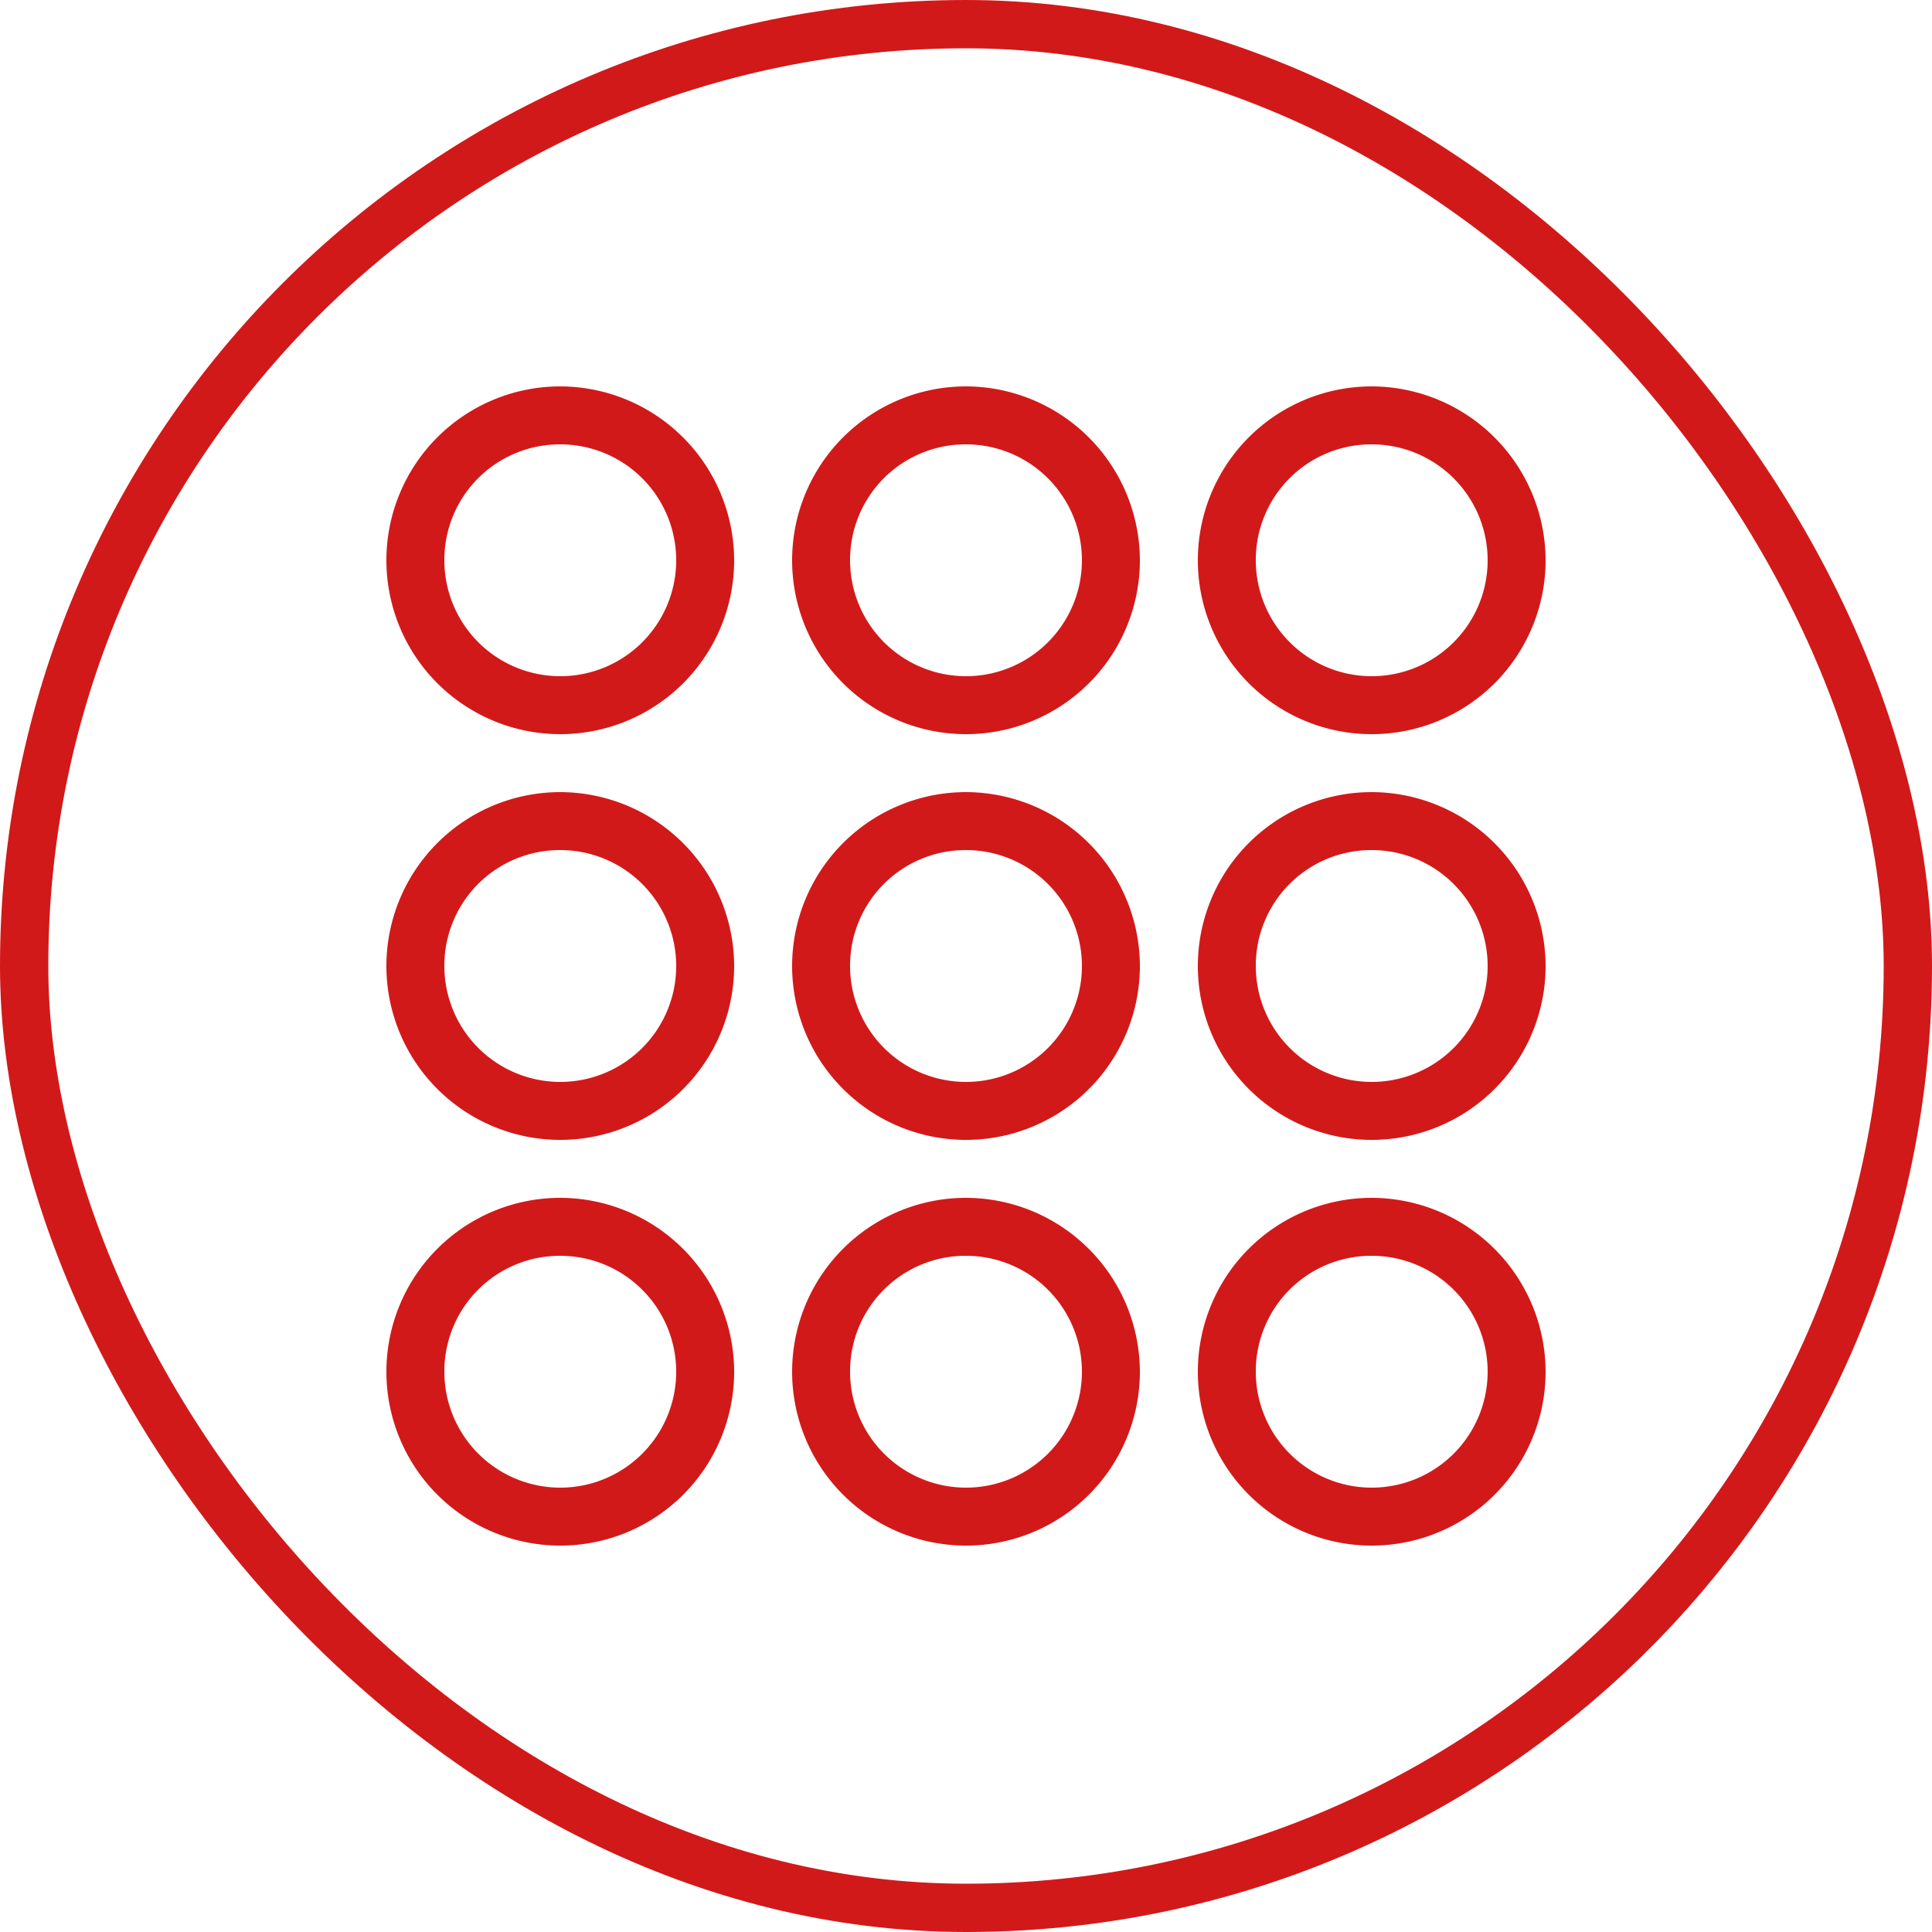 <svg xmlns="http://www.w3.org/2000/svg" width="80" height="80" viewBox="0 0 80 80">
  <g id="Raggruppa_28701" data-name="Raggruppa 28701" transform="translate(-132 -32)">
    <g id="logo" transform="translate(109)">
      <rect id="Rettangolo_145801" data-name="Rettangolo 145801" width="80" height="80" transform="translate(23 32)" fill="none"/>
      <path id="noun-menu-1714170" d="M182.2,105a7.2,7.2,0,1,0,7.2,7.2A7.218,7.218,0,0,0,182.2,105Zm16.8,0a7.2,7.2,0,1,0,7.2,7.2A7.218,7.218,0,0,0,199,105Zm16.8,0a7.2,7.2,0,1,0,7.2,7.2A7.218,7.218,0,0,0,215.8,105Zm-33.6,2.4a4.8,4.8,0,1,1-4.8,4.8A4.782,4.782,0,0,1,182.2,107.4Zm16.8,0a4.8,4.8,0,1,1-4.8,4.8A4.782,4.782,0,0,1,199,107.4Zm16.8,0a4.8,4.8,0,1,1-4.8,4.8A4.782,4.782,0,0,1,215.8,107.4Zm-33.6,14.4a7.2,7.2,0,1,0,7.2,7.2A7.218,7.218,0,0,0,182.2,121.8Zm16.8,0a7.2,7.2,0,1,0,7.2,7.2A7.218,7.218,0,0,0,199,121.8Zm16.8,0A7.2,7.2,0,1,0,223,129,7.218,7.218,0,0,0,215.8,121.8Zm-33.6,2.4a4.8,4.8,0,1,1-4.8,4.8A4.782,4.782,0,0,1,182.2,124.2Zm16.8,0a4.8,4.8,0,1,1-4.8,4.8A4.782,4.782,0,0,1,199,124.2Zm16.8,0A4.8,4.8,0,1,1,211,129,4.782,4.782,0,0,1,215.8,124.2Zm-33.6,14.4a7.2,7.2,0,1,0,7.2,7.2A7.218,7.218,0,0,0,182.2,138.6Zm16.8,0a7.2,7.2,0,1,0,7.2,7.2A7.218,7.218,0,0,0,199,138.6Zm16.8,0a7.2,7.2,0,1,0,7.2,7.2A7.218,7.218,0,0,0,215.8,138.6ZM182.2,141a4.8,4.8,0,1,1-4.8,4.8A4.782,4.782,0,0,1,182.2,141Zm16.8,0a4.8,4.8,0,1,1-4.8,4.8A4.782,4.782,0,0,1,199,141Zm16.8,0a4.8,4.8,0,1,1-4.8,4.8A4.782,4.782,0,0,1,215.8,141Z" transform="translate(-136 -57)" fill="#d21919"/>
    </g>
    <g id="Rettangolo_164143" data-name="Rettangolo 164143" transform="translate(132 32)" fill="none" stroke="#d21919" stroke-width="2">
      <rect width="80" height="80" rx="40" stroke="none"/>
      <rect x="1" y="1" width="78" height="78" rx="39" fill="none"/>
    </g>
  </g>
</svg>
